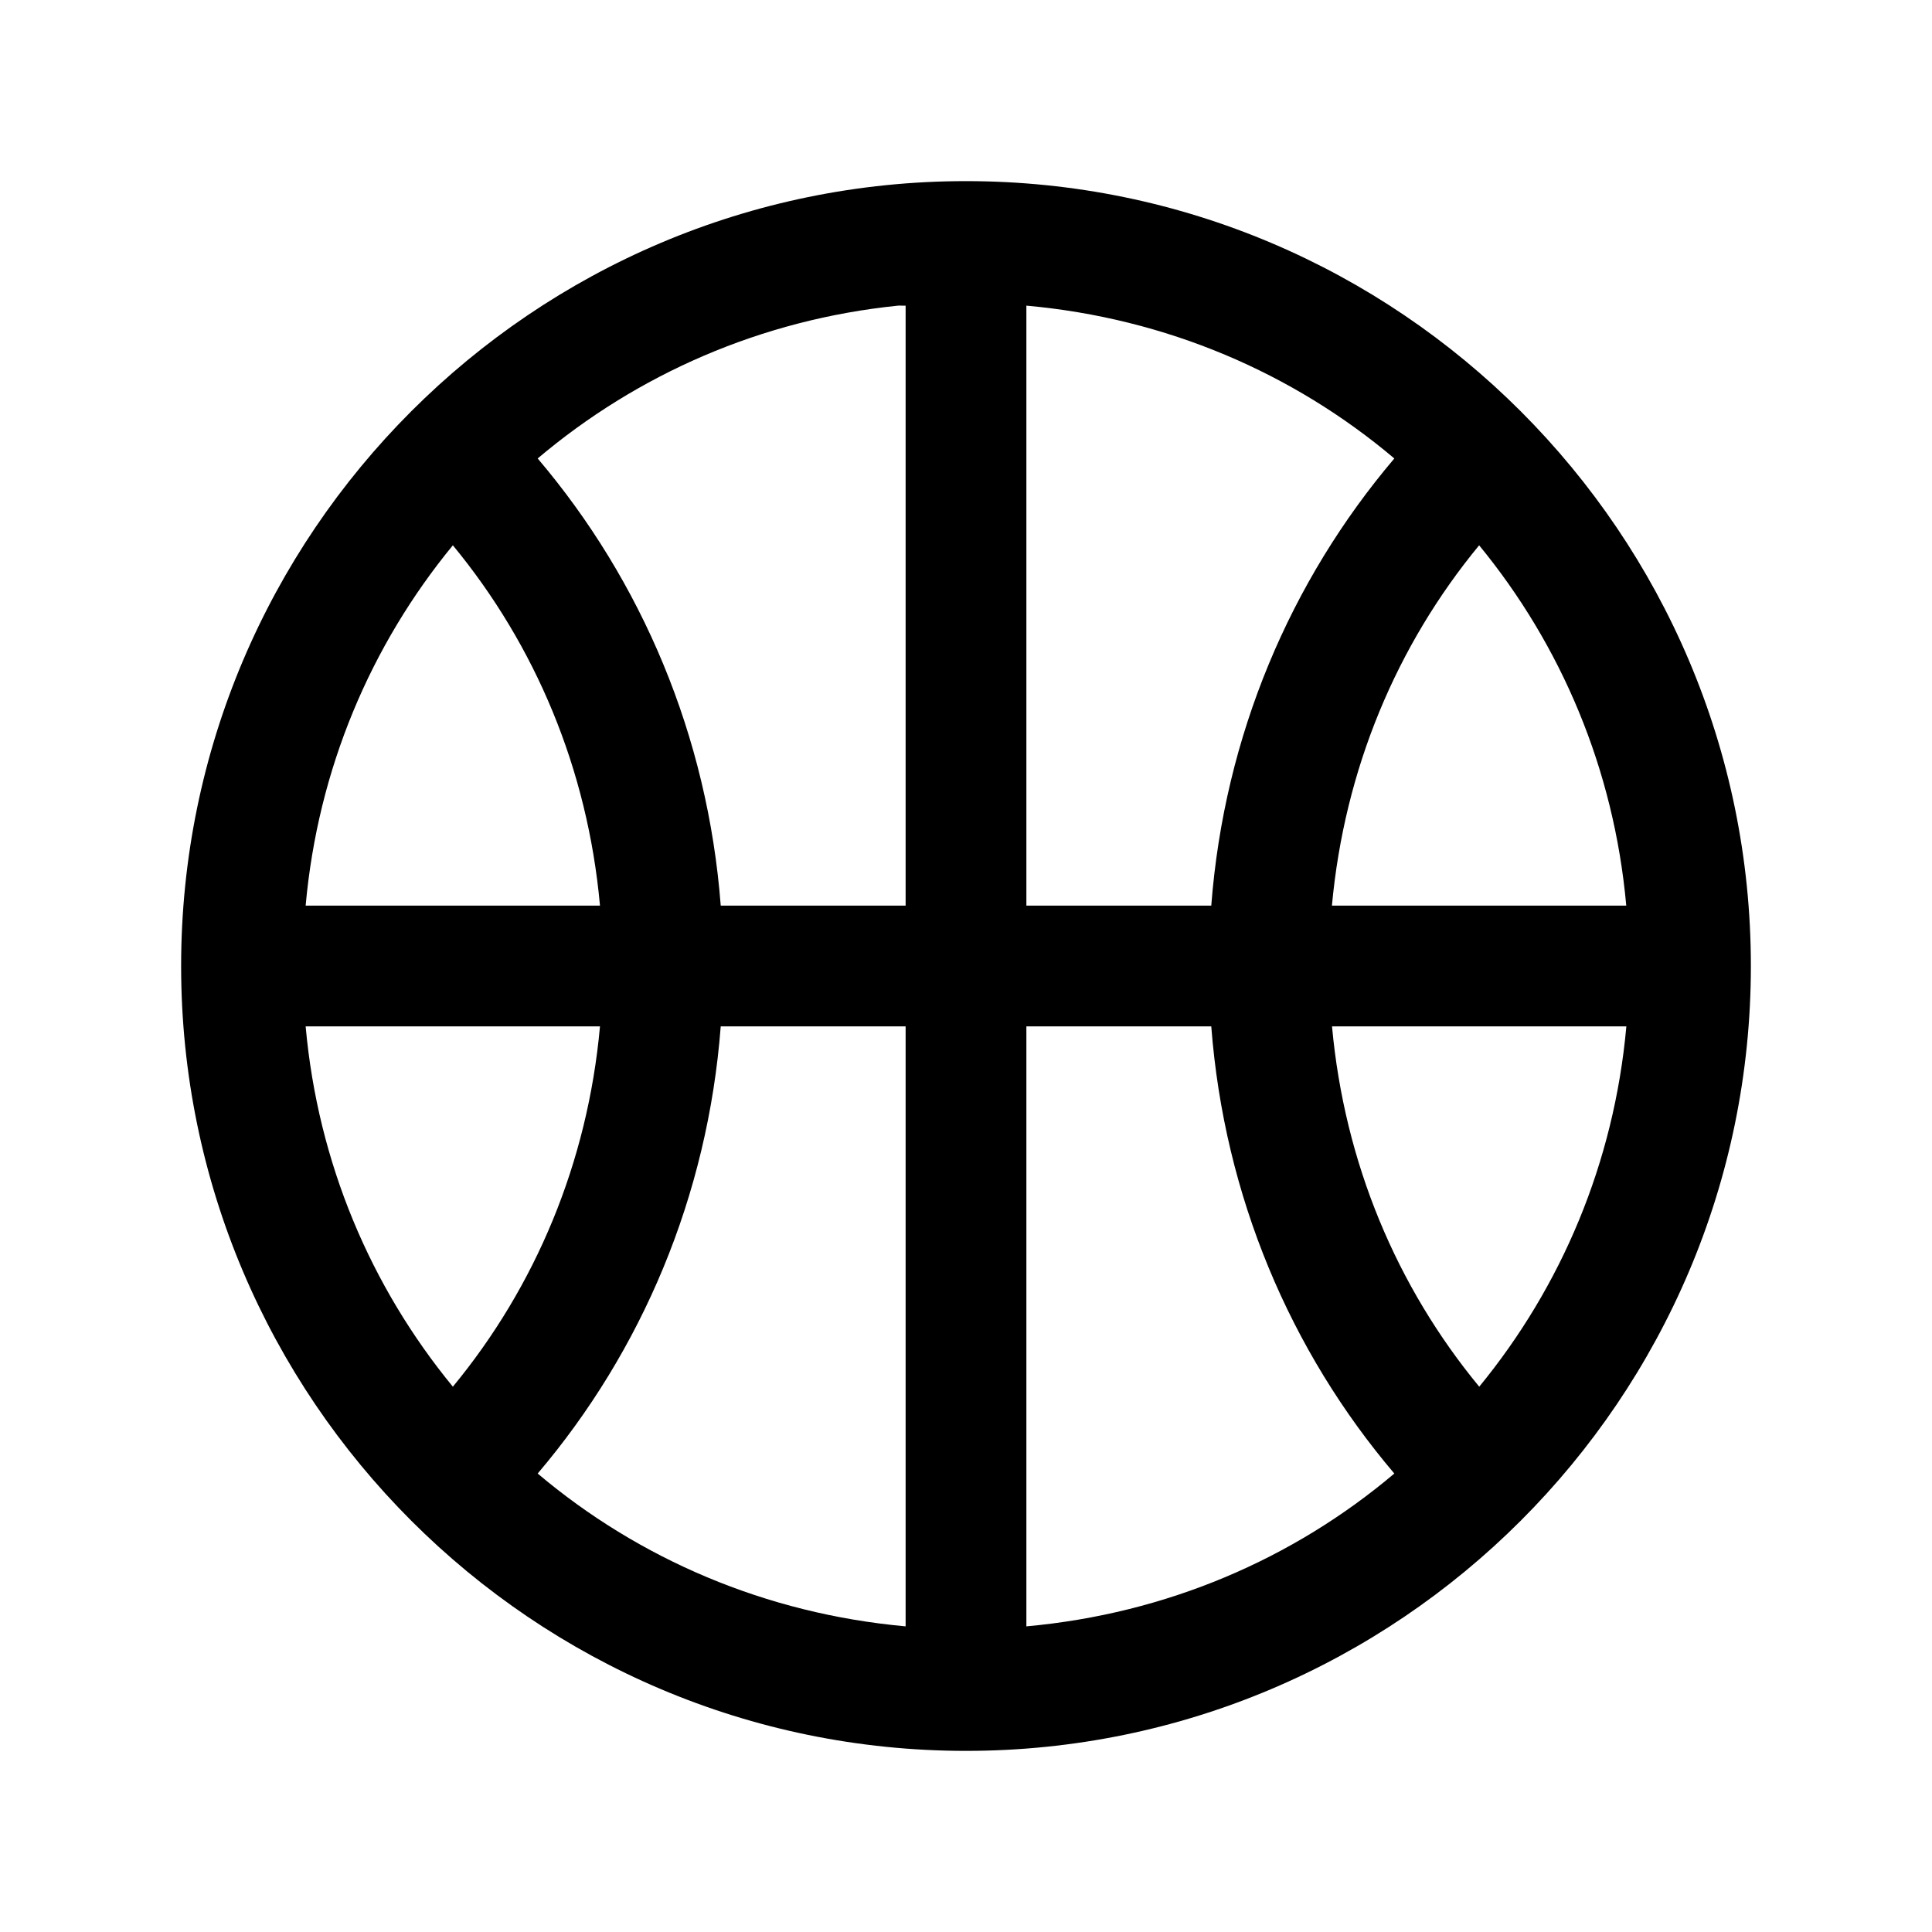 <?xml version="1.0" encoding="utf-8"?>
<!-- Generator: Adobe Illustrator 15.0.0, SVG Export Plug-In . SVG Version: 6.00 Build 0)  -->
<!DOCTYPE svg PUBLIC "-//W3C//DTD SVG 1.1//EN" "http://www.w3.org/Graphics/SVG/1.1/DTD/svg11.dtd">
<svg version="1.1" id="Layer_1" xmlns="http://www.w3.org/2000/svg" xmlns:xlink="http://www.w3.org/1999/xlink" x="0px" y="0px"
	 width="20px" height="20px" viewBox="0 0 20 20" enable-background="new 0 0 20 20" xml:space="preserve">
<path d="M10,1.875C5.52,1.875,1.875,5.52,1.875,10c0,4.48,3.645,8.125,8.125,8.125c4.48,0,8.125-3.645,8.125-8.125
	C18.125,5.52,14.48,1.875,10,1.875z M9.297,3.164c0.025-0.002,0.052,0.002,0.078,0v6.211H7.461C7.326,7.616,6.643,6.014,5.566,4.746
	C6.595,3.876,7.879,3.308,9.297,3.164z M10.625,3.164c1.448,0.13,2.762,0.697,3.809,1.582c-1.076,1.268-1.76,2.87-1.895,4.629
	h-1.914V3.164z M4.688,5.645c0.854,1.035,1.395,2.316,1.523,3.73H3.164C3.291,7.961,3.838,6.679,4.688,5.645z M15.312,5.645
	c0.85,1.035,1.396,2.317,1.523,3.73h-3.047C13.918,7.961,14.459,6.679,15.312,5.645z M3.164,10.625h3.047
	c-0.128,1.414-0.669,2.695-1.523,3.73C3.838,13.32,3.291,12.039,3.164,10.625z M7.461,10.625h1.914v6.211
	c-1.448-0.131-2.761-0.697-3.809-1.582C6.643,13.986,7.326,12.384,7.461,10.625z M10.625,10.625h1.914
	c0.135,1.759,0.818,3.361,1.895,4.629c-1.047,0.885-2.36,1.451-3.809,1.582V10.625z M13.789,10.625h3.047
	c-0.127,1.414-0.674,2.695-1.523,3.73C14.459,13.32,13.918,12.039,13.789,10.625z"/>
</svg>
